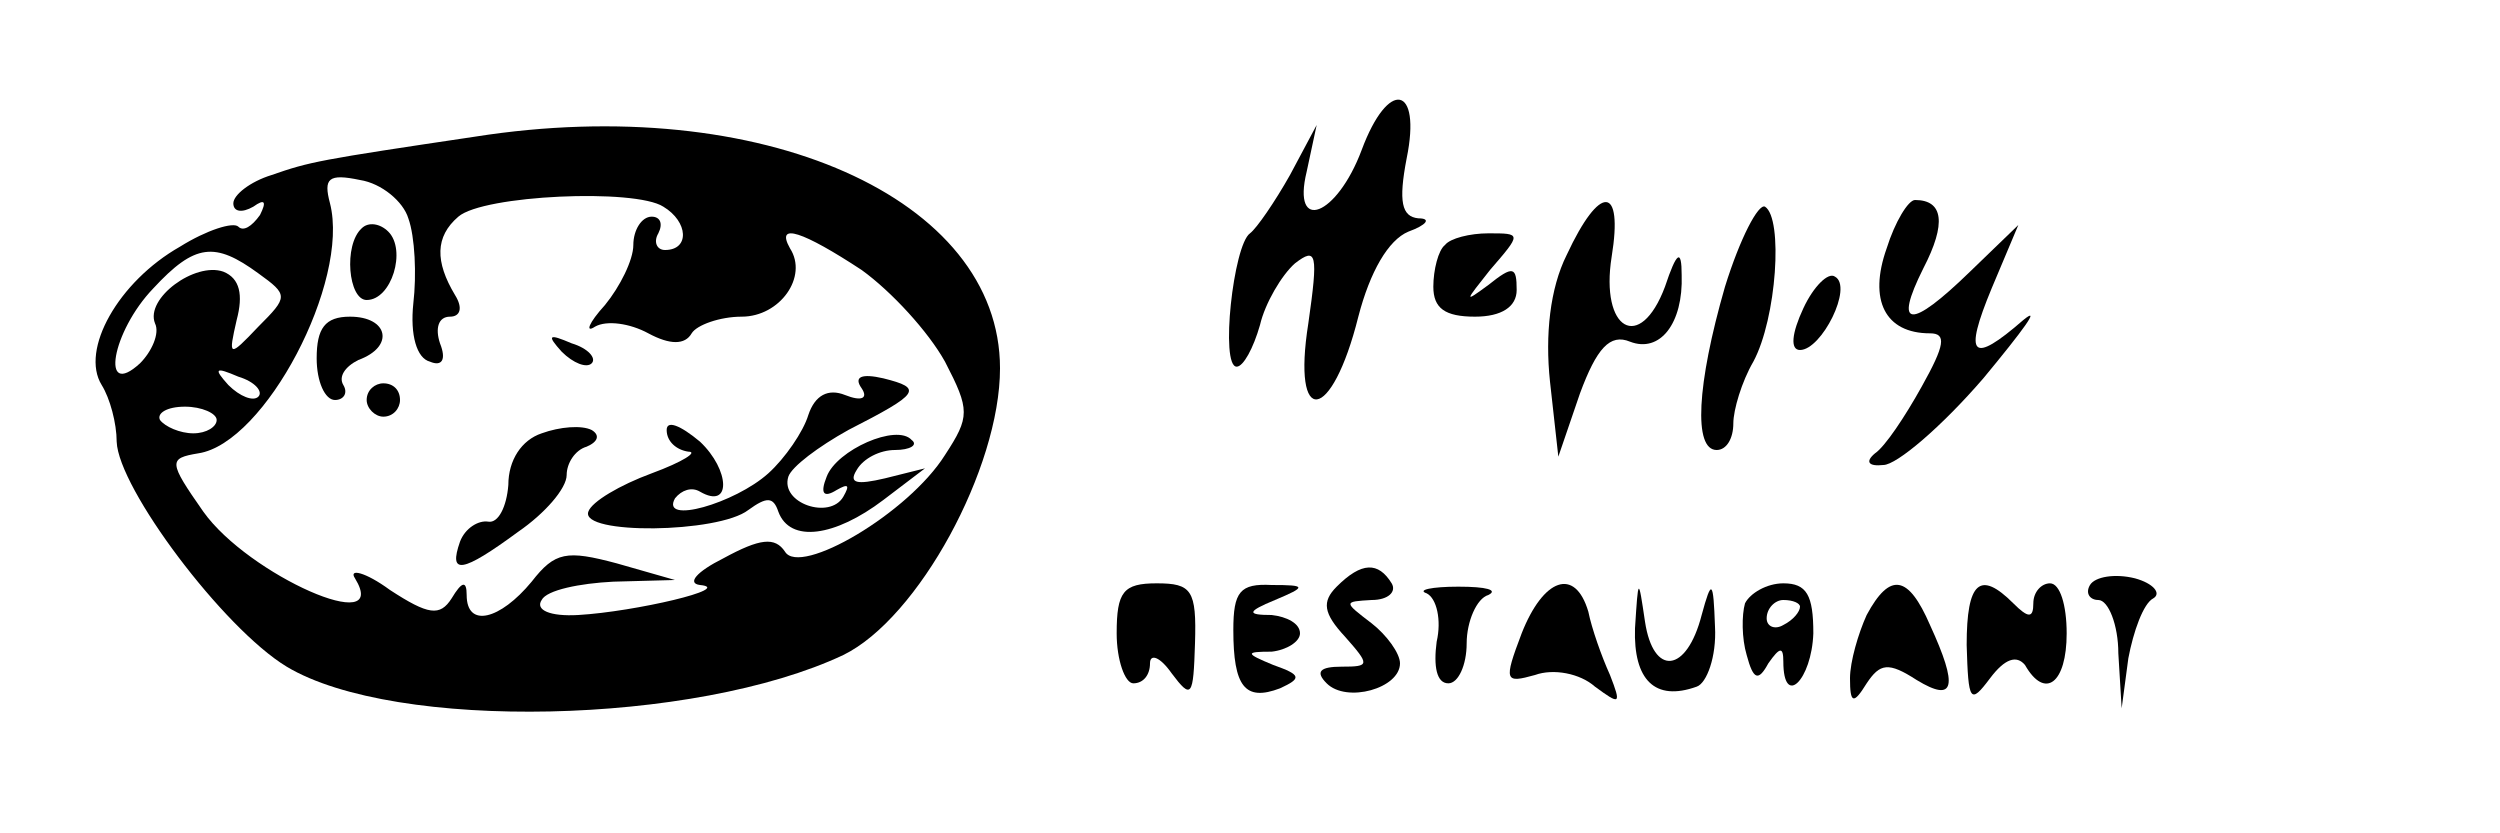 <?xml version="1.0" standalone="no"?>
<!DOCTYPE svg PUBLIC "-//W3C//DTD SVG 20010904//EN"
 "http://www.w3.org/TR/2001/REC-SVG-20010904/DTD/svg10.dtd">
<svg version="1.0" xmlns="http://www.w3.org/2000/svg"
 width="150pt" height="50pt" viewBox="0 0 150 50"
 preserveAspectRatio="xMidYMid meet">

<g transform="translate(0,50) scale(0.1,-0.1)"
fill="#000000" stroke="none">
<path d="M817 410 c-15 -40 -42 -50 -33 -13 l6 28 -16 -30 c-9 -16 -20 -32
-24 -35 -10 -7 -18 -80 -8 -80 4 0 10 11 14 25 3 13 13 30 21 37 13 10 14 6 8
-36 -10 -63 14 -60 30 4 7 27 18 46 30 51 11 4 14 8 6 8 -10 1 -12 10 -7 36 9
44 -11 48 -27 5z"/>
<path d="M285 418 c-94 -14 -99 -15 -122 -23 -13 -4 -23 -12 -23 -17 0 -5 5
-6 12 -2 7 5 8 3 4 -5 -5 -7 -10 -10 -13 -7 -3 3 -19 -2 -35 -12 -37 -21 -60
-62 -47 -83 5 -8 9 -23 9 -34 1 -28 64 -112 102 -135 65 -39 245 -35 334 7 45
22 94 112 94 172 0 102 -143 166 -315 139z m-40 -49 c4 -11 5 -34 3 -51 -2
-19 2 -33 10 -35 7 -3 10 1 6 11 -3 9 -1 16 6 16 6 0 8 5 3 13 -12 20 -12 35
2 47 15 13 106 17 123 6 15 -9 16 -26 1 -26 -5 0 -7 5 -4 10 3 6 1 10 -4 10
-6 0 -11 -8 -11 -17 0 -9 -8 -25 -17 -36 -10 -11 -12 -17 -6 -13 7 4 21 2 32
-4 13 -7 22 -7 26 0 3 5 17 10 30 10 23 0 40 24 29 41 -9 16 8 10 43 -13 18
-13 40 -37 50 -55 15 -29 15 -33 0 -56 -22 -35 -87 -73 -96 -58 -6 9 -15 8
-37 -4 -16 -8 -22 -15 -14 -16 21 -2 -39 -16 -73 -18 -17 -1 -26 3 -22 9 3 6
23 10 43 11 l37 1 -35 10 c-30 8 -37 7 -51 -11 -19 -23 -39 -28 -39 -8 0 9 -3
8 -9 -2 -7 -11 -14 -10 -37 5 -15 11 -25 13 -21 7 22 -36 -64 2 -91 40 -21 30
-21 32 -3 35 40 6 91 103 79 150 -4 15 -1 18 18 14 13 -2 26 -13 29 -23z m-90
-33 c18 -13 18 -14 0 -32 -18 -19 -18 -18 -13 4 4 15 2 25 -8 29 -17 6 -47
-16 -41 -31 3 -6 -2 -17 -9 -24 -24 -22 -17 19 8 45 25 27 37 28 63 9z m0 -74
c-3 -3 -11 0 -18 7 -9 10 -8 11 6 5 10 -3 15 -9 12 -12z m-25 -14 c0 -4 -6 -8
-14 -8 -8 0 -17 4 -20 8 -2 4 4 8 15 8 10 0 19 -4 19 -8z"/>
<path d="M217 363 c-11 -10 -8 -43 3 -43 15 0 24 30 13 41 -5 5 -12 6 -16 2z"/>
<path d="M190 285 c0 -14 5 -25 11 -25 5 0 8 4 5 9 -3 5 1 11 9 15 22 8 18 26
-5 26 -15 0 -20 -7 -20 -25z"/>
<path d="M337 289 c7 -7 15 -10 18 -7 3 3 -2 9 -12 12 -14 6 -15 5 -6 -5z"/>
<path d="M517 267 c4 -6 0 -8 -10 -4 -10 4 -18 0 -22 -12 -3 -10 -14 -26 -24
-35 -20 -18 -65 -31 -56 -15 4 5 10 7 15 4 19 -11 18 13 0 30 -12 10 -20 13
-20 7 0 -7 6 -12 13 -13 6 0 -3 -6 -22 -13 -19 -7 -36 -17 -38 -23 -5 -14 78
-13 96 1 11 8 15 8 18 -1 7 -19 34 -15 63 7 l25 19 -24 -6 c-17 -4 -22 -3 -17
5 4 7 14 12 23 12 9 0 14 3 10 6 -9 10 -45 -6 -51 -22 -4 -10 -2 -13 6 -8 7 4
8 3 4 -4 -8 -14 -38 -4 -33 12 2 6 18 18 36 28 43 22 45 25 21 31 -13 3 -18 1
-13 -6z"/>
<path d="M220 260 c0 -5 5 -10 10 -10 6 0 10 5 10 10 0 6 -4 10 -10 10 -5 0
-10 -4 -10 -10z"/>
<path d="M325 240 c-12 -4 -20 -16 -20 -31 -1 -13 -6 -23 -12 -22 -6 1 -14 -4
-17 -12 -7 -20 1 -19 35 6 16 11 29 26 29 34 0 7 5 15 12 17 7 3 8 7 3 10 -6
3 -19 2 -30 -2z"/>
<path d="M940 347 c-10 -20 -13 -48 -10 -76 l5 -45 13 38 c10 27 18 36 30 31
18 -7 32 11 31 40 0 16 -3 14 -10 -7 -15 -40 -39 -26 -32 18 7 43 -7 44 -27 1z"/>
<path d="M1035 328 c-17 -59 -19 -98 -5 -98 6 0 10 7 10 16 0 8 5 25 12 37 14
26 18 86 7 93 -4 2 -15 -19 -24 -48z"/>
<path d="M1132 351 c-11 -31 -1 -51 26 -51 10 0 9 -7 -5 -32 -10 -18 -22 -36
-28 -40 -6 -5 -4 -8 5 -7 8 0 35 23 60 52 24 29 35 44 24 35 -31 -27 -36 -22
-19 19 l16 38 -29 -28 c-36 -35 -46 -34 -28 2 14 27 12 41 -5 41 -4 0 -12 -13
-17 -29z"/>
<path d="M867 353 c-4 -3 -7 -15 -7 -25 0 -13 7 -18 25 -18 16 0 25 6 25 16 0
14 -2 15 -17 3 -15 -11 -14 -10 1 9 19 22 19 22 -1 22 -11 0 -23 -3 -26 -7z"/>
<path d="M1082 315 c-7 -15 -8 -25 -2 -25 13 0 32 38 21 44 -4 3 -13 -6 -19
-19z"/>
<path d="M802 148 c-9 -9 -8 -16 5 -30 15 -17 15 -18 -2 -18 -13 0 -16 -3 -9
-10 12 -12 44 -3 44 12 0 6 -8 17 -17 24 -17 13 -17 13 0 14 10 0 15 5 12 10
-8 13 -18 13 -33 -2z"/>
<path d="M1254 149 c-3 -5 0 -9 5 -9 6 0 12 -15 12 -32 l2 -33 4 30 c3 16 9
33 15 36 5 3 0 9 -11 12 -12 3 -24 1 -27 -4z"/>
<path d="M670 120 c0 -16 5 -30 10 -30 6 0 10 5 10 12 0 6 6 4 13 -6 12 -16
13 -14 14 18 1 32 -2 36 -23 36 -20 0 -24 -5 -24 -30z"/>
<path d="M740 122 c0 -34 7 -43 28 -35 13 6 13 8 -4 14 -17 7 -17 8 -1 8 9 1
17 6 17 11 0 6 -8 10 -17 11 -15 0 -15 2 2 9 19 8 19 9 -2 9 -19 1 -23 -4 -23
-27z"/>
<path d="M856 144 c6 -3 9 -16 6 -29 -2 -15 0 -25 7 -25 6 0 11 11 11 24 0 13
6 27 13 29 6 3 -1 5 -18 5 -16 0 -25 -2 -19 -4z"/>
<path d="M913 120 c-11 -29 -10 -30 8 -25 11 4 27 1 36 -7 15 -11 16 -11 9 7
-5 11 -11 28 -13 38 -8 27 -27 20 -40 -13z"/>
<path d="M981 123 c-1 -31 12 -44 37 -35 6 2 12 18 11 36 -1 28 -2 29 -8 7 -9
-35 -29 -37 -34 -4 -4 27 -4 27 -6 -4z"/>
<path d="M1047 138 c-2 -7 -2 -21 1 -31 4 -15 7 -16 13 -5 7 10 9 10 9 1 0
-28 17 -11 18 17 0 23 -4 30 -18 30 -10 0 -20 -6 -23 -12z m33 -2 c0 -3 -4 -8
-10 -11 -5 -3 -10 -1 -10 4 0 6 5 11 10 11 6 0 10 -2 10 -4z"/>
<path d="M1120 131 c-5 -11 -10 -28 -10 -38 0 -15 2 -16 10 -3 8 12 13 13 30
2 23 -14 25 -4 8 33 -13 30 -24 32 -38 6z"/>
<path d="M1180 113 c1 -34 2 -36 14 -20 9 12 16 14 21 8 12 -21 25 -11 25 19
0 17 -4 30 -10 30 -5 0 -10 -5 -10 -12 0 -9 -3 -9 -12 0 -20 20 -28 13 -28
-25z"/>
</g>
</svg>
